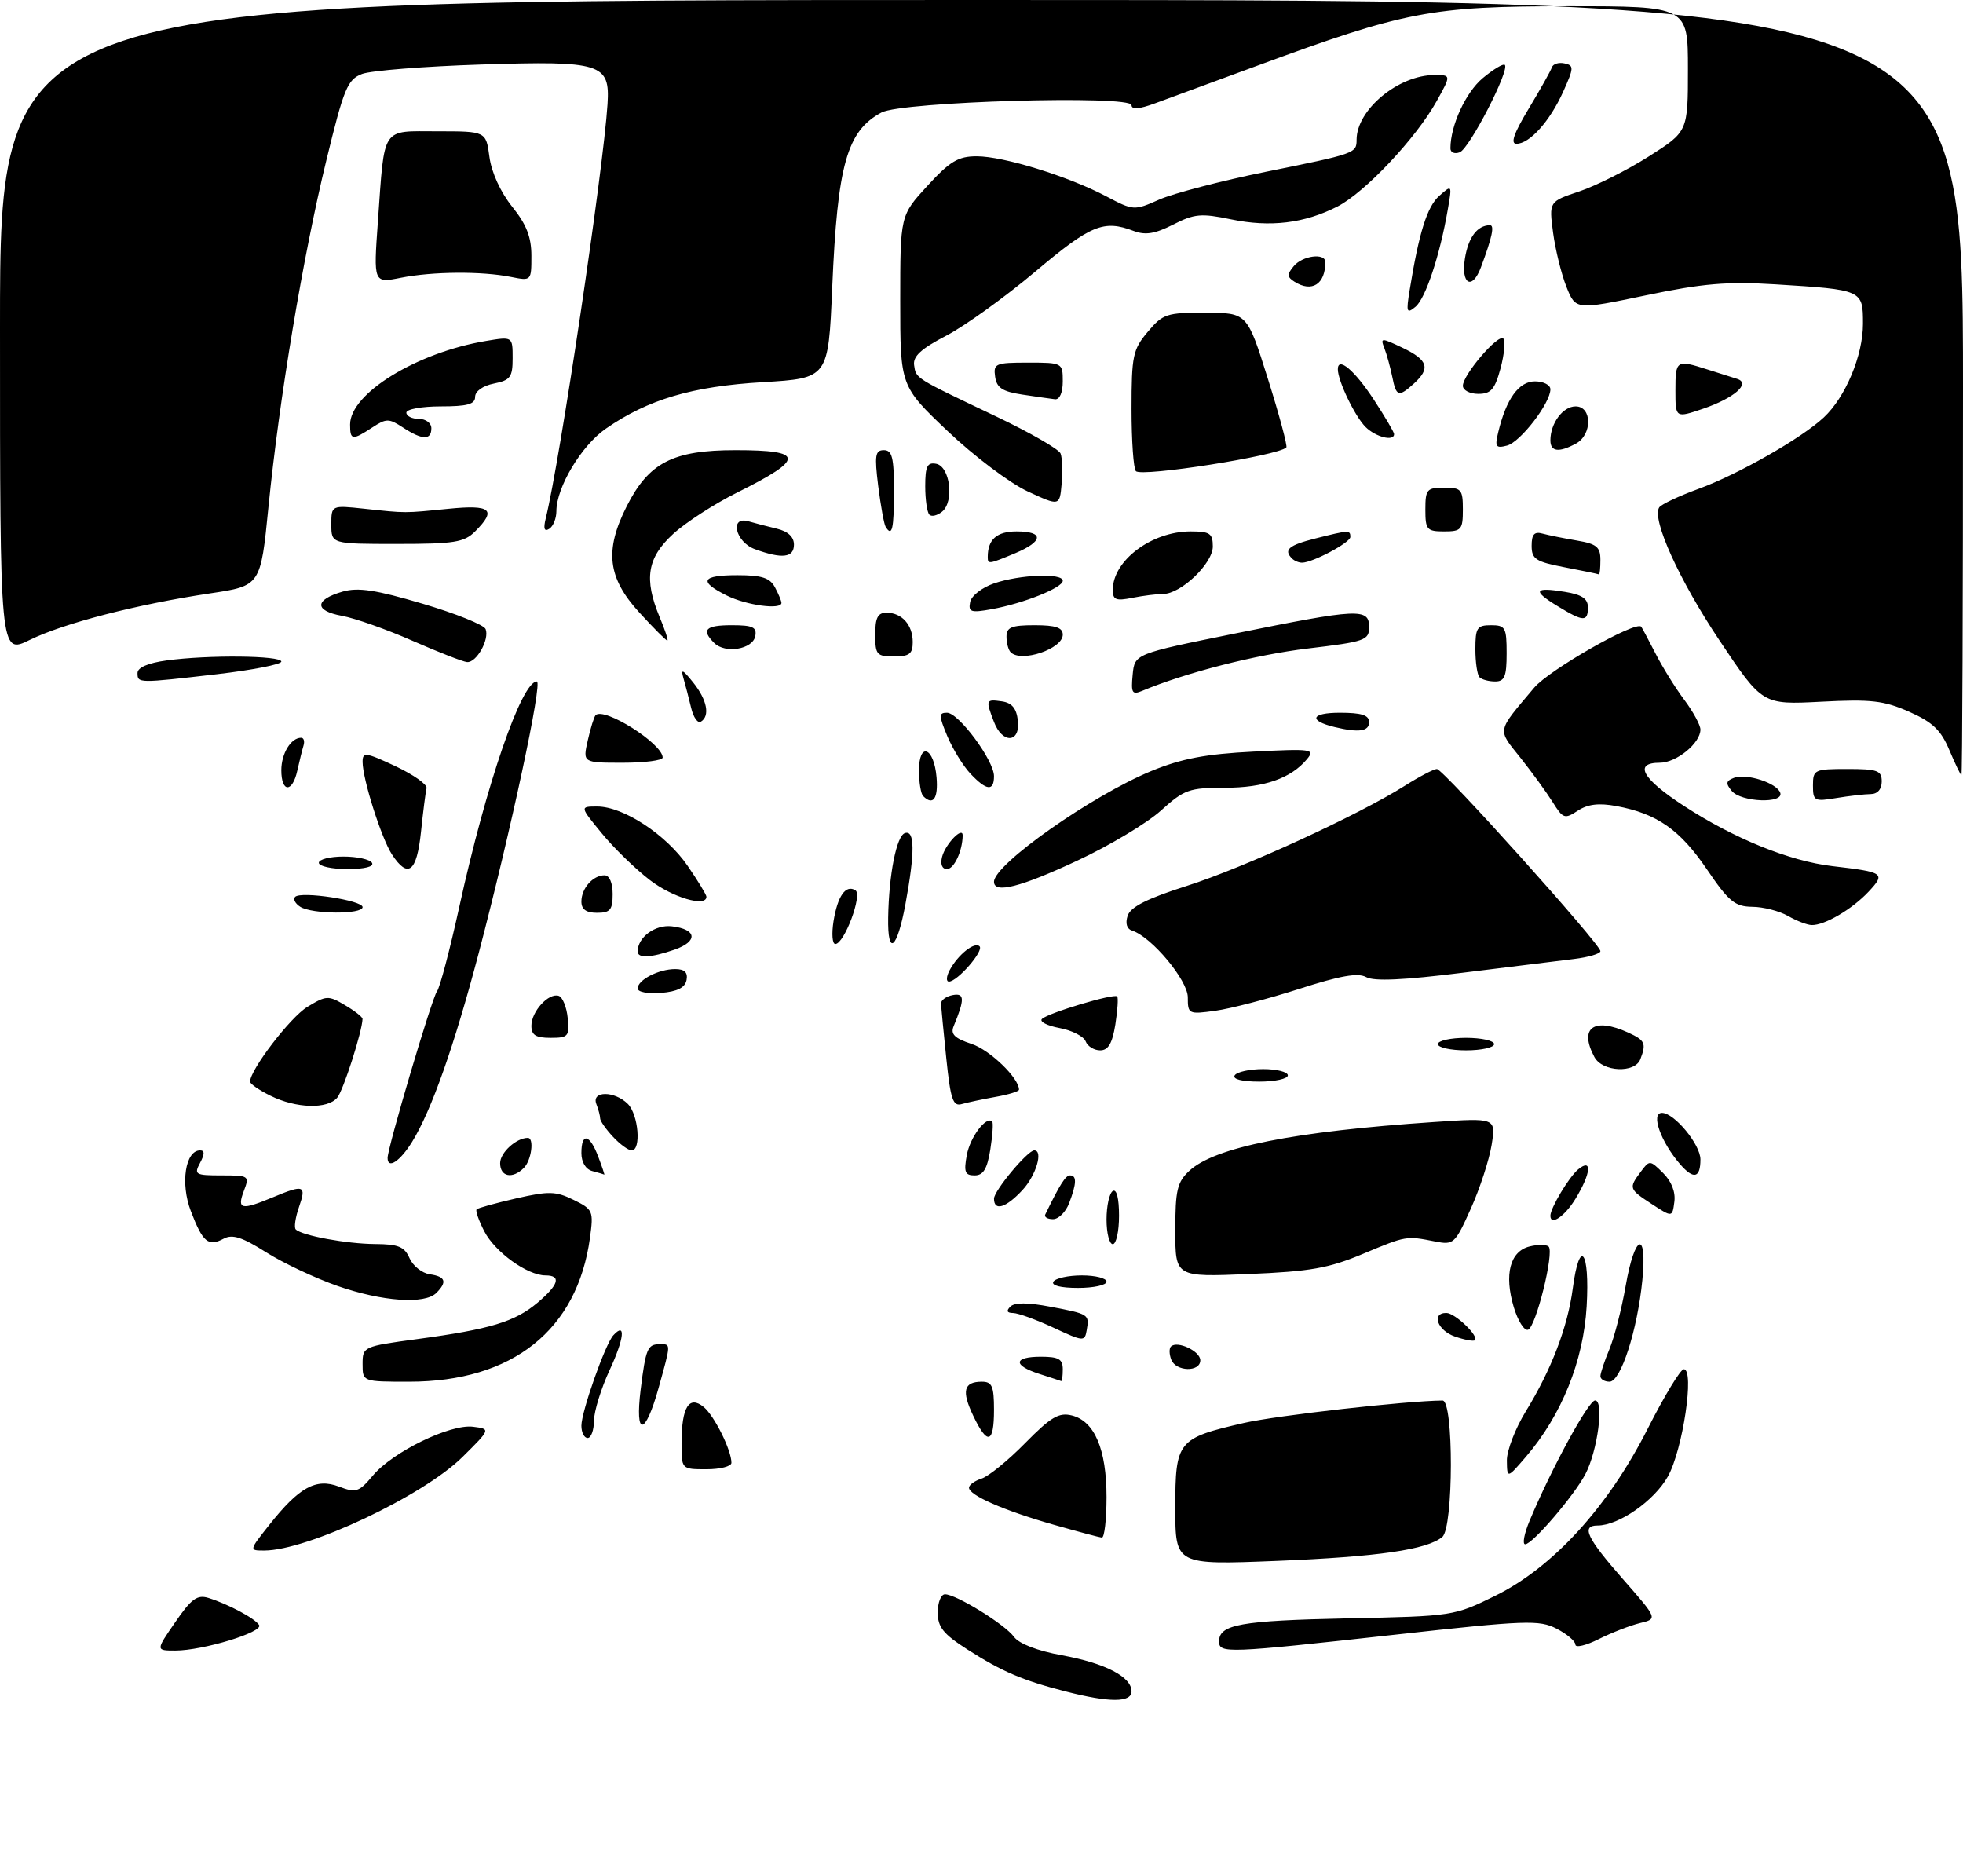 <?xml version="1.0" encoding="UTF-8" standalone="no"?>
<!DOCTYPE svg PUBLIC "-//W3C//DTD SVG 1.1//EN" "http://www.w3.org/Graphics/SVG/1.1/DTD/svg11.dtd" >
<svg xmlns="http://www.w3.org/2000/svg" xmlns:xlink="http://www.w3.org/1999/xlink" version="1.1" viewBox="0 0 314 300">
 <g >
 <path fill="currentColor"
d=" M 170.50 270.55 C 163.61 268.79 160.28 267.37 154.75 263.83 C 150.88 261.35 150.00 260.26 150.00 257.90 C 150.00 256.30 150.52 255.00 151.16 255.00 C 152.95 255.00 160.75 259.81 162.20 261.81 C 163.00 262.91 165.95 264.05 169.87 264.76 C 176.79 266.02 181.00 268.20 181.00 270.52 C 181.00 272.33 177.49 272.34 170.50 270.55 Z  M 28.03 259.46 C 30.60 255.72 31.54 255.03 33.33 255.58 C 36.51 256.57 40.79 258.85 41.45 259.92 C 42.15 261.05 32.45 264.00 28.05 264.00 C 24.90 264.00 24.90 264.00 28.03 259.46 Z  M 195.00 262.54 C 195.00 259.82 198.43 259.21 215.52 258.85 C 232.43 258.50 232.59 258.48 239.21 255.22 C 248.43 250.68 257.23 241.03 263.57 228.51 C 266.22 223.28 268.82 219.00 269.34 219.00 C 271.10 219.00 269.18 231.90 266.79 236.16 C 264.60 240.06 258.94 244.00 255.54 244.00 C 252.88 244.00 253.82 245.99 259.59 252.56 C 265.17 258.92 265.17 258.92 262.34 259.60 C 260.78 259.98 257.81 261.13 255.75 262.16 C 253.69 263.20 252.00 263.59 252.00 263.05 C 252.00 262.50 250.65 261.35 248.99 260.50 C 246.23 259.07 244.12 259.14 223.08 261.47 C 196.18 264.44 195.00 264.49 195.00 262.54 Z  M 188.00 241.18 C 188.00 230.47 188.35 230.04 199.01 227.59 C 204.21 226.40 224.94 224.06 230.75 224.01 C 232.55 224.00 232.51 244.33 230.71 245.83 C 228.25 247.87 220.42 249.00 204.25 249.66 C 188.00 250.31 188.00 250.31 188.00 241.18 Z  M 43.05 243.93 C 47.86 237.86 50.53 236.38 54.21 237.77 C 56.95 238.81 57.42 238.66 59.65 236.00 C 62.84 232.21 72.00 227.75 75.66 228.20 C 78.50 228.56 78.50 228.56 73.99 233.03 C 67.70 239.26 49.18 248.00 42.26 248.00 C 39.83 248.00 39.83 248.00 43.05 243.93 Z  M 244.67 243.25 C 248.14 234.93 254.09 224.00 255.15 224.00 C 256.61 224.00 255.56 232.03 253.60 235.77 C 251.79 239.23 245.13 247.00 243.97 247.00 C 243.49 247.00 243.81 245.31 244.67 243.25 Z  M 168.53 243.87 C 160.62 241.62 155.00 239.16 155.00 237.95 C 155.00 237.50 155.91 236.85 157.02 236.49 C 158.12 236.14 161.27 233.59 163.99 230.81 C 168.11 226.63 169.38 225.88 171.46 226.40 C 175.09 227.31 177.00 231.82 177.00 239.45 C 177.00 243.05 176.66 245.97 176.25 245.93 C 175.84 245.89 172.37 244.96 168.53 243.87 Z  M 241.04 233.61 C 241.02 232.02 242.38 228.49 244.06 225.75 C 248.14 219.12 250.77 212.25 251.58 206.08 C 252.67 197.86 254.32 199.99 253.80 208.94 C 253.29 217.69 249.79 226.36 244.09 233.00 C 241.08 236.50 241.08 236.50 241.04 233.61 Z  M 109.02 230.75 C 109.04 225.03 110.23 223.12 112.58 225.06 C 114.28 226.48 117.00 231.95 117.00 233.97 C 117.00 234.54 115.20 235.00 113.00 235.00 C 109.00 235.00 109.00 235.00 109.02 230.75 Z  M 93.00 228.04 C 93.00 225.79 96.82 214.96 98.11 213.57 C 100.14 211.36 99.85 214.11 97.53 219.10 C 96.15 222.07 95.02 225.74 95.01 227.25 C 95.00 228.76 94.55 230.00 94.00 230.00 C 93.45 230.00 93.00 229.12 93.00 228.04 Z  M 155.67 226.43 C 153.78 222.47 154.16 221.00 157.06 221.00 C 158.69 221.00 159.00 221.71 159.00 225.50 C 159.00 230.93 157.95 231.22 155.67 226.43 Z  M 102.48 222.25 C 103.30 215.66 103.58 215.00 105.56 215.00 C 107.34 215.00 107.35 214.78 105.34 222.02 C 103.19 229.72 101.54 229.86 102.48 222.25 Z  M 58.00 218.18 C 58.00 215.39 58.10 215.35 66.75 214.18 C 78.40 212.61 82.35 211.42 85.97 208.37 C 89.39 205.49 89.83 204.00 87.25 204.00 C 84.34 203.99 79.20 200.28 77.47 196.95 C 76.58 195.23 76.03 193.64 76.24 193.43 C 76.45 193.21 79.30 192.43 82.56 191.68 C 87.79 190.49 88.89 190.51 91.74 191.91 C 94.86 193.44 94.96 193.68 94.37 198.00 C 92.35 212.74 81.97 221.00 65.46 221.00 C 58.00 221.00 58.00 221.00 58.00 218.18 Z  M 166.25 219.75 C 161.98 218.38 162.11 217.00 166.50 217.00 C 169.33 217.00 170.00 217.38 170.00 219.00 C 170.00 220.10 169.89 220.95 169.75 220.90 C 169.61 220.84 168.04 220.33 166.25 219.75 Z  M 256.00 220.12 C 256.00 219.64 256.65 217.69 257.44 215.80 C 258.23 213.90 259.40 209.35 260.04 205.68 C 261.49 197.34 263.51 196.64 262.71 204.75 C 261.92 212.75 259.26 221.00 257.46 221.00 C 256.66 221.00 256.00 220.60 256.00 220.12 Z  M 187.35 217.46 C 187.02 216.61 187.00 215.67 187.30 215.37 C 188.30 214.37 192.00 216.11 192.00 217.57 C 192.00 219.49 188.09 219.40 187.35 217.46 Z  M 168.50 212.35 C 165.75 211.07 162.85 210.02 162.05 210.01 C 161.07 210.00 160.93 209.67 161.61 208.99 C 162.29 208.31 164.37 208.31 167.98 209.00 C 174.21 210.18 174.27 210.22 173.83 212.75 C 173.51 214.61 173.33 214.60 168.50 212.35 Z  M 232.75 213.78 C 229.95 212.82 228.90 210.00 231.35 210.00 C 232.74 210.00 236.64 213.74 235.91 214.37 C 235.68 214.57 234.26 214.30 232.75 213.78 Z  M 242.14 209.07 C 240.58 203.85 241.54 200.15 244.66 199.37 C 246.00 199.03 247.37 199.04 247.72 199.39 C 248.65 200.31 245.68 212.27 244.42 212.69 C 243.82 212.89 242.80 211.26 242.14 209.07 Z  M 54.00 205.69 C 50.42 204.44 45.27 202.01 42.55 200.29 C 38.75 197.88 37.17 197.37 35.78 198.12 C 33.31 199.44 32.43 198.70 30.52 193.70 C 28.83 189.28 29.64 184.00 32.01 184.00 C 32.75 184.00 32.75 184.60 32.00 186.00 C 31.00 187.86 31.24 188.00 35.44 188.00 C 39.84 188.00 39.93 188.06 39.00 190.50 C 37.88 193.46 38.60 193.61 43.65 191.50 C 48.63 189.42 49.04 189.57 47.83 193.05 C 47.25 194.73 47.01 196.34 47.31 196.64 C 48.30 197.63 55.47 198.95 60.01 198.98 C 63.72 199.00 64.70 199.40 65.51 201.25 C 66.06 202.49 67.51 203.64 68.75 203.82 C 71.27 204.18 71.57 205.03 69.80 206.80 C 67.94 208.66 61.16 208.18 54.00 205.69 Z  M 168.50 205.00 C 168.84 204.45 170.89 204.00 173.06 204.00 C 175.23 204.00 177.00 204.45 177.00 205.00 C 177.00 205.55 174.95 206.00 172.44 206.00 C 169.66 206.00 168.12 205.61 168.50 205.00 Z  M 188.00 196.81 C 188.00 190.36 188.30 189.07 190.25 187.26 C 194.32 183.49 206.93 180.97 229.39 179.46 C 239.29 178.79 239.29 178.79 238.60 183.13 C 238.21 185.52 236.72 190.10 235.27 193.32 C 232.75 198.94 232.53 199.15 229.57 198.57 C 224.91 197.65 224.95 197.65 218.00 200.56 C 212.55 202.85 209.60 203.37 199.75 203.78 C 188.00 204.27 188.00 204.27 188.00 196.81 Z  M 177.00 195.06 C 177.00 192.89 177.45 190.84 178.00 190.50 C 178.61 190.12 179.00 191.66 179.00 194.44 C 179.00 196.95 178.55 199.00 178.00 199.00 C 177.45 199.00 177.00 197.23 177.00 195.06 Z  M 167.20 194.25 C 169.56 189.40 170.45 188.00 171.16 188.00 C 172.26 188.00 172.22 189.29 171.02 192.43 C 170.49 193.85 169.33 195.00 168.44 195.00 C 167.56 195.00 167.00 194.66 167.20 194.25 Z  M 248.00 194.45 C 248.00 193.22 250.97 188.27 252.43 187.05 C 254.73 185.15 254.51 187.66 252.01 191.75 C 250.29 194.57 248.00 196.11 248.00 194.45 Z  M 264.26 192.61 C 260.55 190.19 260.50 190.05 262.44 187.44 C 263.86 185.53 263.91 185.53 266.02 187.61 C 267.36 188.93 268.04 190.65 267.83 192.22 C 267.50 194.72 267.50 194.72 264.26 192.61 Z  M 159.00 191.72 C 159.00 190.45 164.38 184.00 165.44 184.00 C 166.92 184.00 165.73 188.00 163.55 190.35 C 160.91 193.20 159.00 193.78 159.00 191.72 Z  M 80.00 186.04 C 80.00 184.36 82.59 182.00 84.43 182.00 C 85.48 182.00 85.01 185.59 83.80 186.80 C 81.97 188.63 80.00 188.23 80.00 186.04 Z  M 94.75 187.31 C 93.69 187.03 93.00 185.90 93.00 184.43 C 93.00 181.10 94.33 181.38 95.69 185.00 C 96.32 186.65 96.75 187.95 96.66 187.88 C 96.57 187.82 95.71 187.56 94.75 187.31 Z  M 154.65 184.75 C 155.18 181.86 157.77 178.44 158.71 179.38 C 158.91 179.57 158.77 181.59 158.41 183.87 C 157.91 186.98 157.29 188.00 155.90 188.00 C 154.36 188.00 154.15 187.46 154.65 184.75 Z  M 268.78 186.25 C 265.66 182.67 264.00 178.00 265.85 178.00 C 267.82 178.00 272.00 183.06 272.00 185.45 C 272.00 188.43 270.92 188.70 268.78 186.25 Z  M 62.00 185.21 C 62.00 183.54 69.11 159.57 69.90 158.56 C 70.36 157.98 71.97 151.88 73.48 145.00 C 77.76 125.46 83.43 109.00 85.87 109.00 C 86.83 109.00 81.72 132.88 76.56 152.50 C 72.65 167.33 69.02 177.61 65.91 182.65 C 63.99 185.76 62.00 187.06 62.00 185.21 Z  M 98.04 181.81 C 96.92 180.61 96.00 179.29 96.00 178.89 C 96.00 178.49 95.73 177.45 95.39 176.58 C 94.58 174.45 98.30 174.45 100.43 176.57 C 102.13 178.28 102.60 184.00 101.04 184.00 C 100.51 184.00 99.16 183.02 98.04 181.81 Z  M 43.25 175.25 C 41.46 174.37 40.00 173.36 40.00 173.01 C 40.00 171.11 46.43 162.71 49.16 161.05 C 52.19 159.21 52.52 159.19 55.18 160.77 C 56.73 161.68 57.99 162.67 57.99 162.97 C 57.94 164.98 54.93 174.38 53.95 175.56 C 52.39 177.44 47.35 177.29 43.25 175.25 Z  M 151.37 169.29 C 150.92 165.01 150.55 161.06 150.53 160.51 C 150.51 159.97 151.35 159.36 152.39 159.16 C 154.31 158.79 154.34 159.81 152.54 164.15 C 152.02 165.41 152.70 166.08 155.41 166.97 C 158.35 167.94 163.00 172.43 163.00 174.29 C 163.00 174.56 161.31 175.08 159.25 175.44 C 157.19 175.81 154.75 176.33 153.84 176.59 C 152.44 177.00 152.05 175.87 151.37 169.29 Z  M 197.50 172.00 C 197.84 171.45 199.89 171.00 202.06 171.00 C 204.23 171.00 206.00 171.45 206.00 172.00 C 206.00 172.55 203.95 173.00 201.44 173.00 C 198.66 173.00 197.12 172.61 197.50 172.00 Z  M 255.04 169.07 C 252.53 164.39 254.94 162.65 260.45 165.16 C 263.14 166.39 263.37 166.88 262.39 169.42 C 261.51 171.71 256.32 171.46 255.04 169.07 Z  M 173.66 166.56 C 173.35 165.76 171.47 164.80 169.48 164.43 C 167.48 164.06 166.22 163.40 166.68 162.97 C 167.68 162.01 178.20 158.86 178.70 159.37 C 178.90 159.57 178.77 161.59 178.41 163.87 C 177.92 166.90 177.27 168.00 175.98 168.00 C 175.01 168.00 173.96 167.35 173.66 166.56 Z  M 230.00 167.00 C 230.00 166.45 232.03 166.00 234.50 166.00 C 236.97 166.00 239.00 166.45 239.00 167.00 C 239.00 167.55 236.97 168.00 234.50 168.00 C 232.03 168.00 230.00 167.55 230.00 167.00 Z  M 85.00 164.07 C 85.00 161.78 87.76 158.76 89.37 159.28 C 89.99 159.49 90.64 161.08 90.81 162.83 C 91.10 165.77 90.90 166.00 88.06 166.00 C 85.70 166.00 85.00 165.56 85.00 164.07 Z  M 190.00 159.52 C 190.00 156.79 184.23 149.87 181.12 148.86 C 180.24 148.58 179.97 147.70 180.38 146.46 C 180.85 145.05 183.52 143.71 189.86 141.69 C 198.98 138.78 217.32 130.36 224.73 125.67 C 227.06 124.20 229.36 123.00 229.84 123.00 C 230.85 123.00 256.00 151.01 256.00 152.13 C 256.00 152.54 254.09 153.11 251.75 153.39 C 249.41 153.67 241.39 154.66 233.92 155.59 C 224.57 156.76 219.78 156.98 218.55 156.29 C 217.23 155.55 214.39 156.05 207.78 158.18 C 202.84 159.77 196.81 161.34 194.40 161.67 C 190.12 162.26 190.00 162.20 190.00 159.52 Z  M 102.00 158.10 C 102.00 156.73 105.35 155.00 108.01 155.00 C 109.50 155.00 110.05 155.53 109.82 156.75 C 109.58 157.97 108.36 158.59 105.74 158.81 C 103.65 158.98 102.00 158.67 102.00 158.10 Z  M 151.91 155.17 C 153.24 152.69 155.90 150.57 156.69 151.36 C 157.42 152.08 153.14 157.00 151.79 157.00 C 151.32 157.00 151.37 156.18 151.91 155.17 Z  M 102.00 152.19 C 102.00 149.91 104.79 147.85 107.47 148.16 C 111.48 148.63 111.70 150.56 107.90 151.89 C 104.12 153.20 102.00 153.31 102.00 152.19 Z  M 133.33 147.34 C 133.99 143.28 135.29 141.45 136.83 142.40 C 137.99 143.11 135.05 150.97 133.62 150.99 C 133.13 151.00 133.01 149.35 133.33 147.34 Z  M 142.07 146.75 C 142.19 139.83 143.41 133.69 144.75 133.25 C 146.34 132.72 146.37 136.29 144.83 144.63 C 143.49 151.89 141.96 153.07 142.07 146.75 Z  M 286.00 146.50 C 284.62 145.71 282.05 145.05 280.29 145.04 C 277.50 145.00 276.54 144.21 273.01 139.01 C 268.72 132.70 265.05 130.14 258.56 128.93 C 255.76 128.41 253.98 128.62 252.38 129.67 C 250.29 131.04 250.02 130.95 248.38 128.32 C 247.41 126.77 245.09 123.57 243.22 121.22 C 239.47 116.51 239.34 117.20 245.40 110.00 C 247.81 107.13 261.68 99.23 262.53 100.24 C 262.65 100.38 263.67 102.30 264.80 104.50 C 265.92 106.70 268.00 110.05 269.42 111.94 C 270.84 113.84 272.00 115.98 272.00 116.69 C 272.00 118.87 268.16 122.00 265.50 122.00 C 261.26 122.00 262.67 124.55 269.31 128.87 C 277.36 134.12 286.22 137.72 293.09 138.53 C 301.41 139.50 301.65 139.67 298.90 142.62 C 296.28 145.42 291.86 148.02 289.80 147.96 C 289.08 147.95 287.38 147.29 286.00 146.50 Z  M 48.03 145.04 C 47.22 144.53 46.85 143.81 47.21 143.45 C 48.16 142.51 58.00 144.01 58.00 145.09 C 58.00 146.28 49.92 146.24 48.03 145.04 Z  M 93.00 144.20 C 93.00 142.09 94.84 140.00 96.70 140.00 C 97.48 140.00 98.00 141.21 98.00 143.00 C 98.00 145.53 97.61 146.00 95.50 146.00 C 93.76 146.00 93.00 145.45 93.00 144.20 Z  M 103.93 140.75 C 101.61 138.96 98.14 135.59 96.23 133.25 C 92.74 129.00 92.74 129.00 95.53 129.00 C 99.71 129.00 106.54 133.48 109.97 138.45 C 111.64 140.88 113.00 143.12 113.00 143.43 C 113.00 145.16 107.58 143.56 103.93 140.75 Z  M 159.00 141.04 C 159.00 138.24 174.65 127.24 184.22 123.30 C 189.01 121.34 192.87 120.60 200.49 120.22 C 209.84 119.74 210.39 119.82 209.07 121.42 C 206.51 124.50 202.21 126.00 195.92 126.00 C 190.22 126.00 189.43 126.28 185.71 129.64 C 183.49 131.65 177.48 135.25 172.35 137.64 C 163.26 141.90 159.00 142.98 159.00 141.04 Z  M 51.00 138.00 C 51.00 137.45 52.77 137.00 54.94 137.00 C 57.11 137.00 59.16 137.45 59.50 138.00 C 59.88 138.61 58.34 139.00 55.56 139.00 C 53.05 139.00 51.00 138.55 51.00 138.00 Z  M 62.70 136.67 C 61.01 134.08 58.00 124.62 58.00 121.86 C 58.00 120.26 58.48 120.32 63.25 122.55 C 66.14 123.91 68.38 125.49 68.23 126.07 C 68.08 126.66 67.68 129.80 67.34 133.07 C 66.66 139.50 65.27 140.58 62.70 136.67 Z  M 150.70 137.03 C 151.24 134.98 154.01 132.11 153.99 133.63 C 153.95 136.14 152.61 139.00 151.48 139.00 C 150.69 139.00 150.39 138.24 150.70 137.03 Z  M 147.67 127.33 C 147.30 126.97 147.00 125.13 147.00 123.25 C 147.00 118.58 149.40 119.50 149.81 124.33 C 150.10 127.74 149.25 128.92 147.67 127.33 Z  M 277.01 126.51 C 276.01 125.31 276.08 124.91 277.35 124.42 C 279.35 123.65 284.25 125.24 284.77 126.81 C 285.36 128.58 278.50 128.31 277.01 126.51 Z  M 290.00 125.63 C 290.00 123.11 290.23 123.00 295.50 123.00 C 300.33 123.00 301.00 123.24 301.00 125.00 C 301.00 126.23 300.33 127.00 299.25 127.01 C 298.29 127.02 295.81 127.30 293.75 127.64 C 290.21 128.23 290.00 128.11 290.00 125.63 Z  M 45.00 123.20 C 45.00 120.52 46.54 118.00 48.17 118.00 C 48.59 118.00 48.76 118.56 48.55 119.25 C 48.34 119.94 47.90 121.74 47.56 123.25 C 46.78 126.83 45.00 126.80 45.00 123.20 Z  M 155.22 123.74 C 154.05 122.49 152.39 119.79 151.53 117.74 C 150.15 114.43 150.15 114.00 151.48 114.00 C 153.35 114.00 159.00 121.63 159.00 124.15 C 159.00 126.61 157.80 126.48 155.22 123.74 Z  M 311.81 119.96 C 310.47 116.77 309.15 115.51 305.38 113.84 C 301.32 112.05 299.29 111.82 291.28 112.24 C 281.93 112.72 281.93 112.72 275.09 102.50 C 268.62 92.82 264.20 83.10 265.40 81.17 C 265.69 80.69 268.54 79.34 271.72 78.18 C 278.02 75.88 288.19 70.09 291.74 66.76 C 295.21 63.52 298.00 56.85 298.00 51.79 C 298.00 46.36 297.98 46.35 283.97 45.48 C 276.27 45.01 272.40 45.33 263.27 47.24 C 252.05 49.58 252.05 49.58 250.57 45.89 C 249.76 43.86 248.80 39.96 248.43 37.22 C 247.77 32.24 247.77 32.24 252.64 30.61 C 255.31 29.71 260.31 27.20 263.75 25.02 C 270.00 21.05 270.00 21.05 270.00 11.03 C 270.00 1.00 270.00 1.00 250.75 1.00 C 228.95 1.00 224.72 1.81 201.00 10.55 C 194.12 13.08 186.81 15.77 184.75 16.53 C 182.23 17.46 181.00 17.56 181.00 16.82 C 181.00 15.17 144.26 16.24 141.00 17.99 C 135.47 20.95 133.96 26.32 133.12 46.00 C 132.50 60.50 132.50 60.50 122.00 61.13 C 110.70 61.80 103.66 63.89 96.91 68.56 C 92.99 71.28 89.00 77.94 89.00 81.76 C 89.00 82.93 88.48 84.20 87.85 84.59 C 87.06 85.08 86.89 84.56 87.30 82.90 C 89.57 73.75 96.52 27.13 97.18 16.64 C 97.59 10.14 96.21 9.71 77.00 10.32 C 67.92 10.61 59.34 11.29 57.91 11.83 C 55.58 12.73 55.01 14.10 52.20 25.66 C 48.47 40.95 44.67 63.71 42.94 81.10 C 41.69 93.70 41.69 93.70 33.59 94.91 C 21.86 96.67 10.20 99.68 4.75 102.36 C 0.00 104.69 0.00 104.69 0.00 52.35 C 0.00 0.00 0.00 0.00 157.00 0.00 C 314.00 0.00 314.00 0.00 314.00 62.00 C 314.00 96.10 313.89 124.00 313.75 123.99 C 313.61 123.98 312.74 122.17 311.81 119.96 Z  M 94.02 118.42 C 94.46 116.45 95.03 114.64 95.27 114.39 C 96.64 113.03 106.00 118.95 106.00 121.17 C 106.00 121.63 103.12 122.00 99.61 122.00 C 93.21 122.00 93.21 122.00 94.02 118.42 Z  M 158.98 115.43 C 157.64 111.93 157.69 111.82 160.25 112.18 C 161.86 112.41 162.59 113.28 162.82 115.25 C 163.23 118.87 160.33 119.01 158.98 115.43 Z  M 213.50 116.29 C 209.25 115.27 209.69 114.00 214.30 114.00 C 217.81 114.00 219.00 114.38 219.00 115.50 C 219.00 116.98 217.37 117.22 213.50 116.29 Z  M 110.56 113.24 C 110.20 111.73 109.65 109.60 109.33 108.50 C 108.87 106.92 109.19 107.05 110.88 109.16 C 113.11 111.95 113.61 114.51 112.11 115.43 C 111.62 115.74 110.92 114.75 110.56 113.24 Z  M 181.18 107.92 C 181.50 104.58 181.50 104.58 197.50 101.34 C 217.32 97.32 219.00 97.24 219.00 100.28 C 219.00 102.42 218.39 102.63 209.18 103.73 C 200.83 104.73 189.68 107.58 182.68 110.51 C 181.09 111.17 180.90 110.83 181.18 107.92 Z  M 22.00 107.64 C 22.00 106.77 23.70 106.04 26.64 105.64 C 33.24 104.73 45.00 104.85 45.00 105.82 C 45.00 106.27 40.39 107.17 34.75 107.83 C 22.03 109.30 22.00 109.30 22.00 107.64 Z  M 236.67 108.33 C 236.30 107.97 236.00 105.94 236.00 103.83 C 236.00 100.41 236.27 100.00 238.50 100.00 C 240.80 100.00 241.00 100.37 241.00 104.50 C 241.00 108.20 240.67 109.00 239.17 109.00 C 238.16 109.00 237.03 108.70 236.67 108.33 Z  M 66.00 102.50 C 61.88 100.68 56.79 98.88 54.70 98.50 C 50.24 97.69 50.29 95.92 54.82 94.62 C 57.29 93.92 60.10 94.34 67.60 96.56 C 72.89 98.12 77.43 99.95 77.68 100.62 C 78.32 102.28 76.22 106.02 74.71 105.90 C 74.05 105.84 70.12 104.31 66.00 102.50 Z  M 140.00 101.50 C 140.00 98.80 140.41 98.00 141.80 98.00 C 144.26 98.00 146.00 99.94 146.00 102.70 C 146.00 104.59 145.46 105.00 143.00 105.00 C 140.24 105.00 140.00 104.72 140.00 101.50 Z  M 161.67 104.33 C 161.30 103.97 161.00 102.84 161.00 101.83 C 161.00 100.33 161.80 100.00 165.50 100.00 C 168.87 100.00 170.00 100.38 170.00 101.52 C 170.00 103.79 163.36 106.03 161.67 104.33 Z  M 114.24 102.84 C 112.12 100.72 112.85 100.00 117.07 100.00 C 120.41 100.00 121.09 100.32 120.81 101.75 C 120.41 103.86 116.00 104.60 114.24 102.84 Z  M 102.25 97.95 C 97.19 92.41 96.67 88.05 100.25 80.97 C 103.78 73.99 107.63 72.00 117.65 72.00 C 128.73 72.00 128.79 73.37 117.93 78.77 C 114.31 80.57 109.70 83.55 107.68 85.40 C 103.52 89.21 102.97 92.59 105.51 98.69 C 106.35 100.68 106.91 102.37 106.76 102.46 C 106.62 102.54 104.59 100.51 102.25 97.95 Z  M 249.14 96.94 C 245.08 94.47 245.39 93.86 250.30 94.66 C 253.03 95.10 254.00 95.75 254.00 97.13 C 254.00 99.50 253.29 99.47 249.14 96.94 Z  M 155.18 96.31 C 155.37 95.30 157.06 93.98 159.01 93.31 C 163.16 91.89 170.00 91.63 170.00 92.89 C 170.00 94.00 163.76 96.50 158.66 97.43 C 155.31 98.04 154.87 97.90 155.18 96.31 Z  M 116.25 95.25 C 111.68 92.98 112.20 92.00 117.96 92.00 C 121.85 92.00 123.15 92.42 123.96 93.93 C 124.53 95.00 125.00 96.12 125.00 96.43 C 125.00 97.58 119.40 96.82 116.25 95.25 Z  M 178.00 94.35 C 178.00 89.66 184.21 85.00 190.45 85.00 C 193.54 85.00 194.00 85.32 194.00 87.41 C 194.00 90.13 188.90 95.00 186.05 95.00 C 185.06 95.00 182.84 95.28 181.12 95.62 C 178.50 96.15 178.00 95.94 178.00 94.35 Z  M 250.25 90.73 C 245.64 89.84 245.00 89.42 245.00 87.29 C 245.00 85.46 245.43 84.98 246.75 85.35 C 247.71 85.61 250.19 86.11 252.25 86.46 C 255.39 86.99 256.00 87.49 256.00 89.55 C 256.00 90.90 255.89 91.94 255.75 91.87 C 255.61 91.80 253.14 91.28 250.25 90.73 Z  M 158.00 89.08 C 158.00 86.28 159.45 85.00 162.61 85.00 C 167.03 85.00 166.93 86.58 162.38 88.49 C 158.13 90.26 158.00 90.28 158.00 89.08 Z  M 206.67 89.33 C 205.27 87.94 206.14 87.20 210.44 86.12 C 215.80 84.77 216.00 84.76 216.00 85.89 C 216.00 86.79 209.96 90.00 208.27 90.00 C 207.75 90.00 207.03 89.70 206.67 89.33 Z  M 120.75 87.84 C 117.61 86.69 116.66 82.47 119.75 83.39 C 120.71 83.67 122.74 84.20 124.25 84.56 C 126.05 84.99 127.00 85.87 127.00 87.11 C 127.00 89.21 125.11 89.43 120.75 87.84 Z  M 53.00 83.90 C 53.00 80.81 53.00 80.81 58.25 81.37 C 65.10 82.10 64.54 82.09 71.75 81.38 C 78.55 80.70 79.49 81.51 76.00 85.00 C 74.25 86.75 72.67 87.00 63.50 87.00 C 53.00 87.00 53.00 87.00 53.00 83.90 Z  M 141.66 84.25 C 141.41 83.84 140.88 80.91 140.48 77.75 C 139.87 72.83 140.00 72.00 141.38 72.00 C 142.71 72.00 143.00 73.18 143.00 78.50 C 143.00 84.67 142.70 85.95 141.66 84.25 Z  M 228.00 81.50 C 228.00 78.28 228.24 78.00 231.00 78.00 C 233.76 78.00 234.00 78.28 234.00 81.50 C 234.00 84.72 233.76 85.00 231.00 85.00 C 228.24 85.00 228.00 84.72 228.00 81.50 Z  M 148.66 82.32 C 148.30 81.96 148.00 79.91 148.00 77.76 C 148.00 74.58 148.33 73.91 149.75 74.18 C 151.97 74.61 152.67 80.20 150.71 81.83 C 149.94 82.46 149.02 82.69 148.66 82.32 Z  M 164.35 78.58 C 161.52 77.26 155.78 72.94 151.60 68.97 C 144.00 61.75 144.00 61.75 144.00 48.10 C 144.00 34.46 144.00 34.46 148.34 29.73 C 151.95 25.79 153.28 25.00 156.24 25.00 C 160.53 25.00 170.86 28.19 176.93 31.39 C 181.32 33.70 181.40 33.71 185.46 31.91 C 187.72 30.92 195.38 28.92 202.48 27.48 C 216.82 24.58 217.00 24.52 217.00 22.35 C 217.00 17.55 223.68 12.00 229.47 12.00 C 232.13 12.00 232.13 12.00 229.81 16.17 C 226.52 22.10 218.34 30.78 213.94 33.03 C 208.65 35.73 203.18 36.39 196.90 35.08 C 192.14 34.09 191.05 34.19 187.66 35.92 C 184.75 37.40 183.21 37.65 181.34 36.94 C 176.54 35.11 174.49 35.96 165.61 43.44 C 160.75 47.53 154.34 52.14 151.36 53.69 C 147.35 55.77 146.02 56.99 146.22 58.40 C 146.54 60.57 146.24 60.38 159.34 66.61 C 164.74 69.18 169.39 71.85 169.65 72.54 C 169.92 73.23 169.99 75.41 169.82 77.38 C 169.50 80.97 169.50 80.97 164.35 78.58 Z  M 181.70 75.36 C 181.31 74.98 181.00 70.50 181.00 65.41 C 181.00 56.91 181.21 55.90 183.59 53.08 C 186.01 50.20 186.62 50.00 192.84 50.02 C 199.50 50.04 199.50 50.04 202.82 60.62 C 204.65 66.43 205.97 71.36 205.76 71.57 C 204.45 72.89 182.66 76.32 181.70 75.36 Z  M 239.65 69.16 C 240.92 63.82 242.95 61.00 245.53 61.00 C 246.89 61.00 248.00 61.57 248.00 62.27 C 248.00 64.48 243.19 70.72 241.06 71.27 C 239.27 71.74 239.09 71.47 239.65 69.16 Z  M 248.00 70.43 C 248.00 67.70 250.00 65.00 252.04 65.00 C 254.69 65.00 254.72 69.55 252.07 70.96 C 249.34 72.43 248.00 72.25 248.00 70.43 Z  M 56.00 67.90 C 56.00 62.93 66.67 56.38 77.75 54.53 C 82.00 53.82 82.00 53.82 82.00 57.29 C 82.00 60.33 81.64 60.82 79.00 61.35 C 77.24 61.70 76.00 62.58 76.00 63.48 C 76.00 64.66 74.76 65.00 70.50 65.00 C 67.47 65.00 65.00 65.45 65.00 66.00 C 65.00 66.55 65.90 67.00 67.00 67.00 C 68.11 67.00 69.00 67.67 69.00 68.50 C 69.00 70.44 67.54 70.40 64.46 68.38 C 62.20 66.90 61.80 66.90 59.54 68.38 C 56.35 70.47 56.00 70.42 56.00 67.90 Z  M 218.43 68.29 C 216.71 66.57 214.00 60.92 214.00 59.06 C 214.00 56.96 216.69 59.24 219.78 63.96 C 221.55 66.67 223.00 69.13 223.00 69.44 C 223.00 70.65 220.05 69.91 218.43 68.29 Z  M 268.00 62.44 C 268.00 57.59 268.14 57.50 273.10 59.09 C 274.97 59.69 277.11 60.37 277.86 60.60 C 280.12 61.30 277.42 63.67 272.44 65.37 C 268.00 66.88 268.00 66.88 268.00 62.44 Z  M 163.50 63.11 C 160.34 62.63 159.43 62.03 159.18 60.25 C 158.88 58.15 159.23 58.00 164.43 58.00 C 169.95 58.00 170.00 58.03 170.00 61.00 C 170.00 62.81 169.50 63.94 168.75 63.86 C 168.06 63.78 165.70 63.44 163.50 63.11 Z  M 222.70 60.25 C 222.39 58.74 221.83 56.69 221.45 55.71 C 220.78 53.99 220.91 53.99 224.38 55.64 C 228.43 57.58 228.85 58.92 226.17 61.35 C 223.71 63.57 223.34 63.46 222.70 60.25 Z  M 234.00 61.71 C 234.00 59.95 239.65 53.34 240.47 54.15 C 240.83 54.51 240.63 56.64 240.03 58.90 C 239.11 62.29 238.50 63.00 236.46 63.00 C 235.11 63.00 234.00 62.42 234.00 61.71 Z  M 225.48 46.44 C 226.98 37.20 228.28 33.05 230.22 31.33 C 232.27 29.51 232.28 29.52 231.59 33.50 C 230.33 40.81 228.04 47.72 226.43 49.06 C 225.01 50.24 224.91 49.96 225.48 46.44 Z  M 207.06 45.06 C 205.87 44.31 205.85 43.88 206.94 42.58 C 208.34 40.88 212.00 40.41 212.00 41.92 C 212.00 45.46 209.86 46.83 207.06 45.06 Z  M 60.45 35.40 C 61.55 20.01 60.90 21.00 69.98 21.00 C 77.74 21.00 77.74 21.00 78.29 25.11 C 78.62 27.58 80.07 30.74 81.92 33.05 C 84.22 35.91 85.00 37.91 85.00 40.92 C 85.00 44.93 84.99 44.95 81.75 44.30 C 77.08 43.36 69.20 43.42 64.12 44.43 C 59.74 45.30 59.74 45.30 60.45 35.40 Z  M 234.33 41.33 C 234.88 37.94 236.30 36.05 238.32 36.02 C 239.10 36.00 238.69 37.93 236.89 42.75 C 235.49 46.50 233.66 45.48 234.33 41.33 Z  M 232.01 23.72 C 232.02 20.06 234.44 14.81 237.15 12.52 C 238.86 11.09 240.46 10.13 240.71 10.38 C 241.53 11.20 235.05 23.77 233.50 24.36 C 232.67 24.68 232.00 24.39 232.01 23.72 Z  M 244.53 17.38 C 246.39 14.29 248.06 11.32 248.24 10.77 C 248.43 10.22 249.33 9.94 250.25 10.14 C 251.79 10.47 251.77 10.83 250.05 14.66 C 247.92 19.38 244.68 23.00 242.57 23.00 C 241.57 23.00 242.15 21.33 244.53 17.38 Z "/>
</g>
</svg>